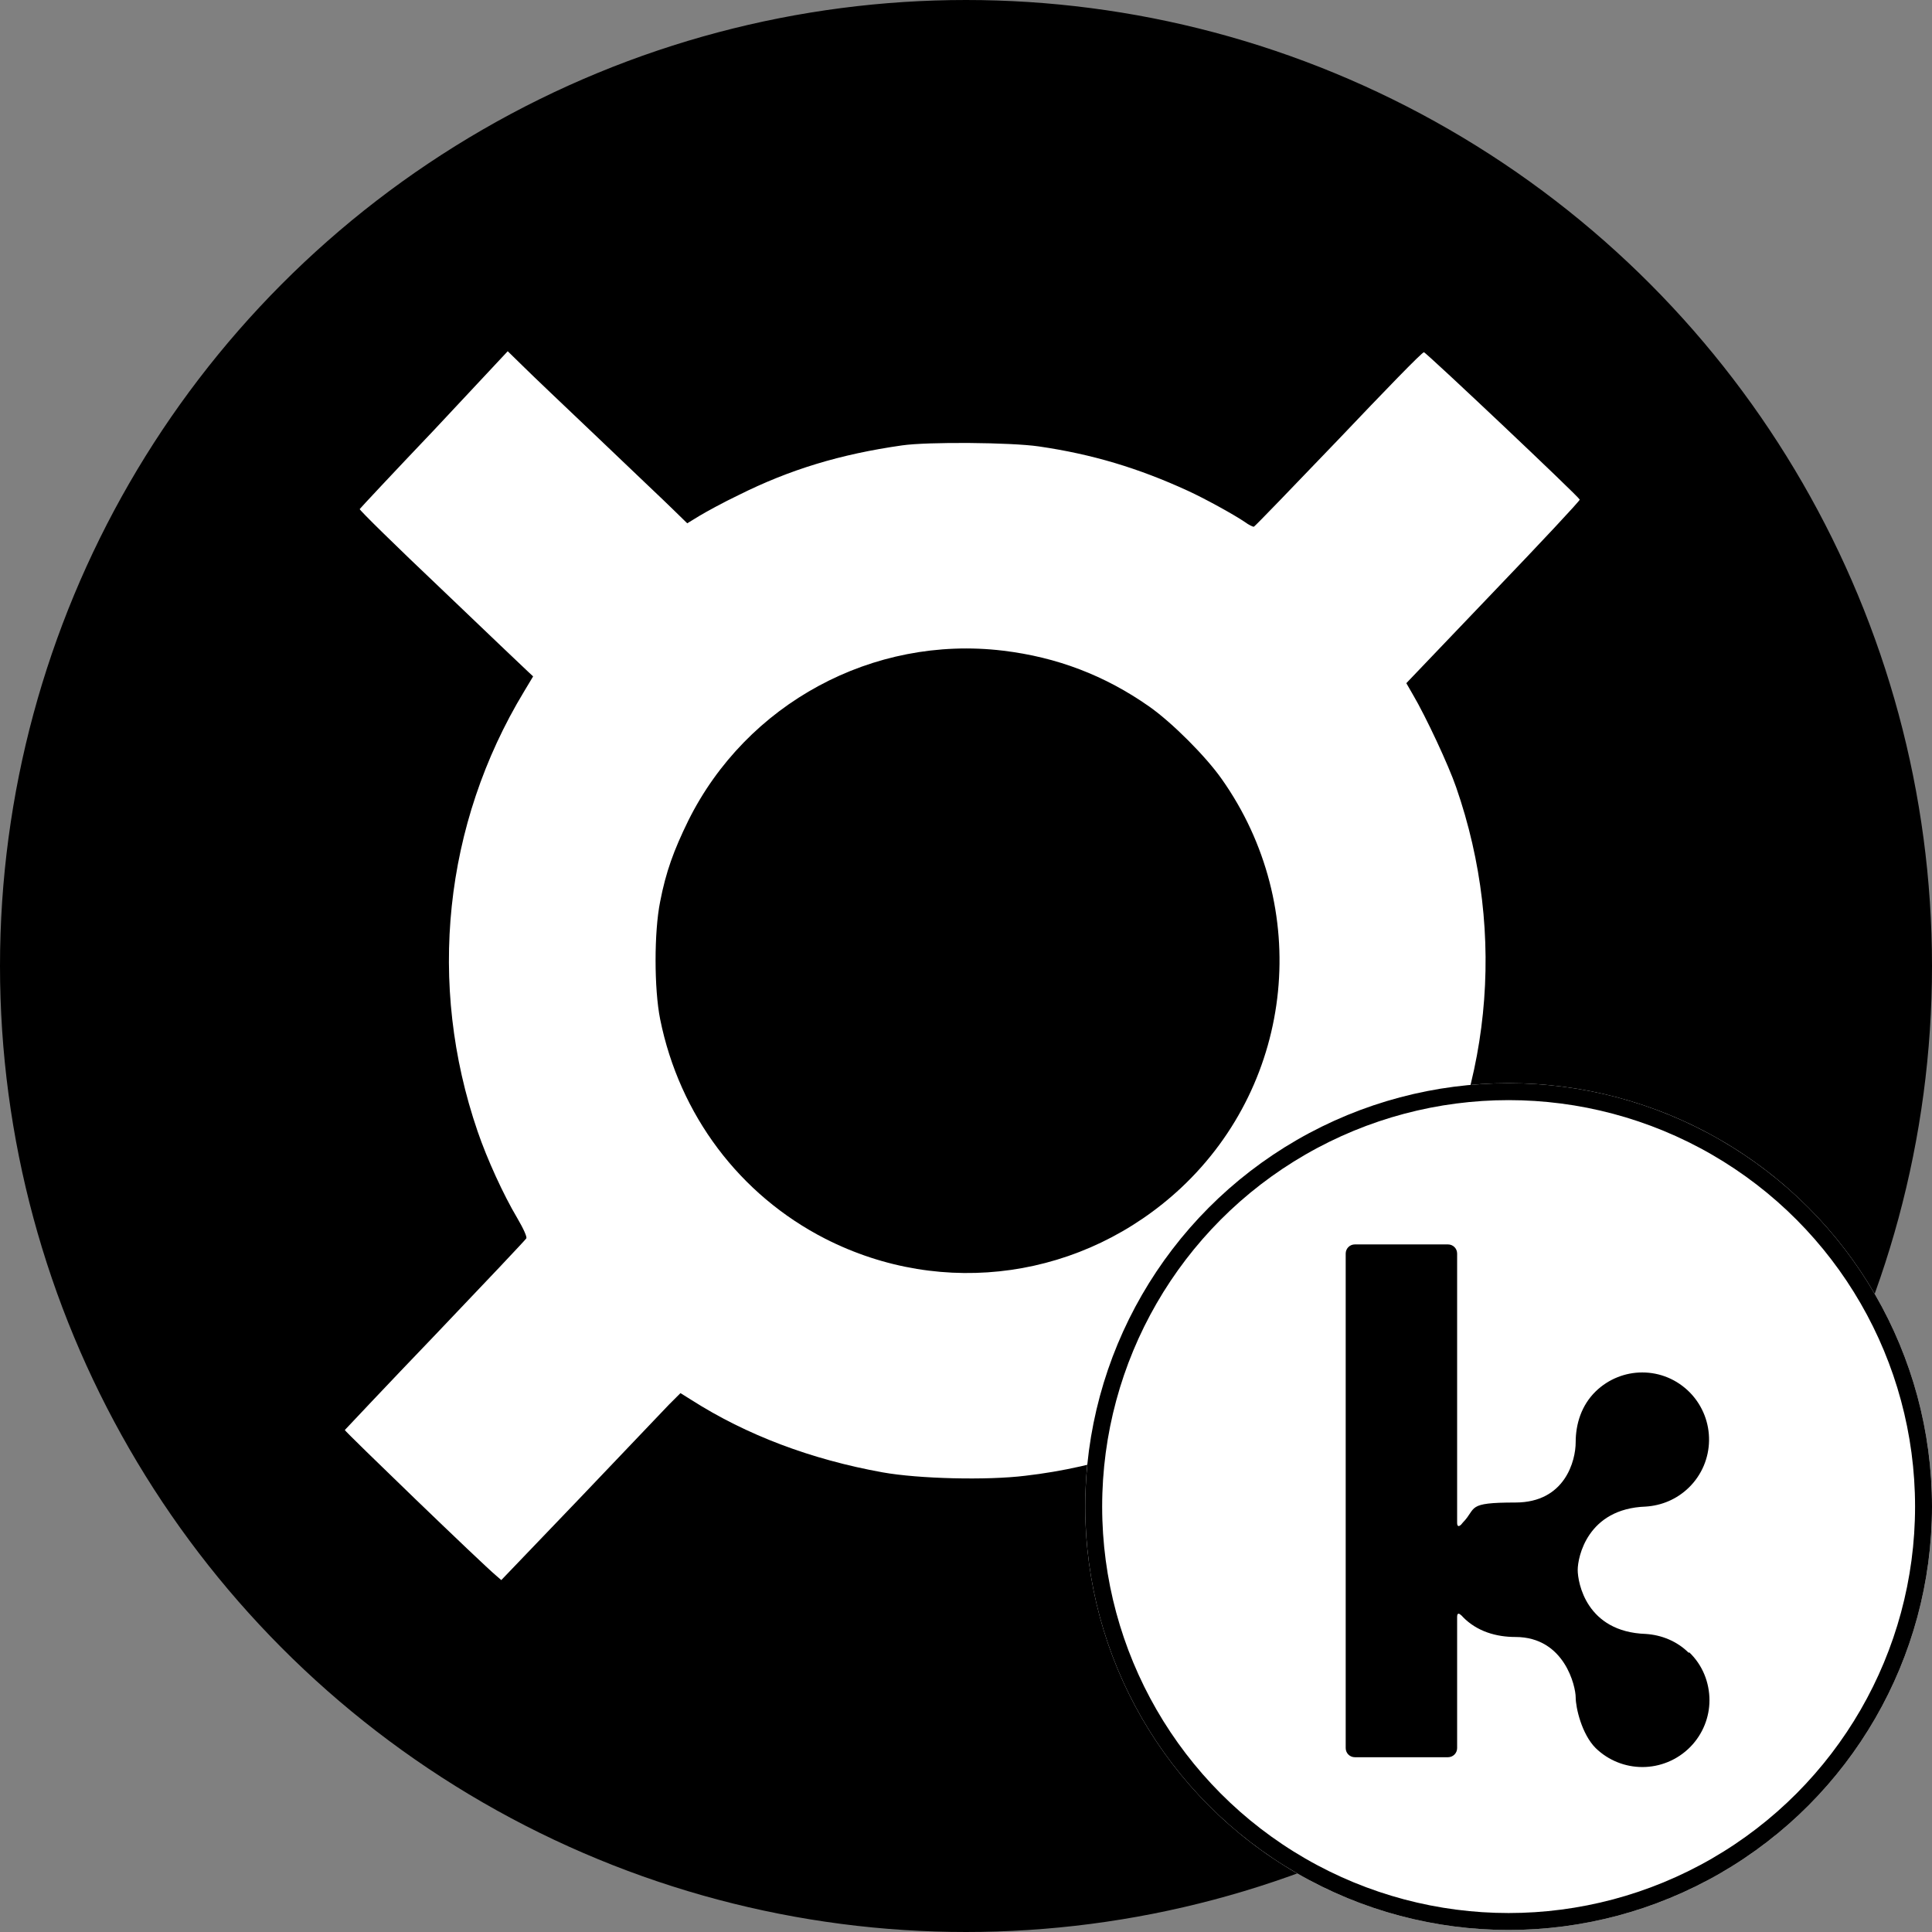<?xml version="1.0" encoding="UTF-8"?>
<svg xmlns="http://www.w3.org/2000/svg" xmlns:svg="http://www.w3.org/2000/svg" xmlns:sodipodi="http://sodipodi.sourceforge.net/DTD/sodipodi-0.dtd" xmlns:rdf="http://www.w3.org/1999/02/22-rdf-syntax-ns#" xmlns:inkscape="http://www.inkscape.org/namespaces/inkscape" xmlns:dc="http://purl.org/dc/elements/1.1/" xmlns:cc="http://creativecommons.org/ns#" version="1.1" viewBox="0 0 570.4 570.4">
  <rect x="0" y="0" width="570.4" height="570.4" fill="#808080" stroke="none"/>
  <defs>
    <style>
      .cls-1, .cls-2 {
        fill: none;
      }

      .cls-3 {
        stroke-miterlimit: 11.3;
        stroke-width: 1.2px;
      }

      .cls-3, .cls-2 {
        stroke: #000;
      }

      .cls-4 {
        fill: #fff;
      }

      .cls-2 {
        stroke-width: 5px;
      }
    </style>
  </defs>
  <!-- Generator: Adobe Illustrator 28.7.0, SVG Export Plug-In . SVG Version: 1.2.0 Build 136)  -->
  <g>
    <g id="svg8">
      <sodipodi:namedview id="base" bordercolor="#666666" borderopacity="1.0" inkscape:current-layer="layer1" inkscape:cx="184.71274" inkscape:cy="416.19233" inkscape:document-rotation="0" inkscape:document-units="mm" inkscape:pageopacity="0.0" inkscape:pageshadow="2" inkscape:snap-bbox="true" inkscape:window-height="1051" inkscape:window-maximized="1" inkscape:window-width="1842" inkscape:window-x="69" inkscape:window-y="-9" inkscape:zoom="0.39629945" pagecolor="#ffffff" showgrid="false"/>
      <g id="layer1" inkscape:groupmode="layer" inkscape:label="Layer 1">
        <circle id="path854" class="cls-3" cx="285.2" cy="285.2" r="284.6"/>
        <path id="path862" class="cls-4" d="M128.2,126.9c-12,12.6-21.9,23.2-22,23.4-.1.3,10.7,10.9,24,23.5,13.3,12.7,24.9,23.8,25.7,24.5l1.5,1.4-2.7,4.5c-23.7,39.2-28.6,86.4-13.7,129.8,2.8,8.2,7.6,18.7,11.7,25.6,2,3.4,2.9,5.6,2.7,6s-12.3,13.2-26.9,28.5c-14.6,15.2-26.5,27.9-26.7,28.1-.1.3,40.8,39.8,44.7,43l1.5,1.3,23.1-24.1c12.7-13.3,24.6-25.8,26.4-27.7l3.4-3.4,3.2,2c16.3,10.4,35.4,17.6,56.5,21.4,10.6,1.9,30.8,2.4,42.1,1,21.8-2.5,43.4-9.8,61.1-20.5l4.6-2.8,4.9,4.8c10.7,10.4,50.7,48.4,51.1,48.6.4.2,44.3-45.7,44.2-46.3-.1-.3-30.2-29.2-48.6-46.5l-6.1-5.8,2.8-4.6c23.5-39.1,28.4-86.5,13.2-130.2-2.2-6.4-8.9-20.8-12.8-27.4l-1.9-3.3,25.7-26.9c14.1-14.7,25.6-27,25.5-27.3-.4-1-45.4-43.5-46-43.5s-11.7,11.5-25.2,25.7c-13.5,14.1-24.7,25.7-25,25.8-.2.1-1.5-.5-2.7-1.4-3.4-2.3-12-7-16.8-9.2-14.6-6.7-28.2-10.8-44-13.1-8.2-1.2-32.8-1.4-40.4-.3-18.2,2.6-33.1,7.1-48.3,14.7-4.4,2.1-9.5,4.9-11.5,6.1l-3.6,2.2-4.1-4c-2.2-2.2-12.2-11.6-22.1-21.1-9.9-9.4-20-19-22.4-21.4l-4.4-4.3-21.7,23.2ZM296.1,192.1c15.9,1.9,30.1,7.3,43.2,16.5,6.7,4.7,16.7,14.7,21.4,21.4,26.7,37.8,21.6,89.2-12,120.7-28.7,26.8-70.2,32.8-105.1,15-25.2-12.9-43-36.5-48.7-64.8-1.8-9-1.8-25.8,0-34.7,1.7-8.8,4-15.1,8.3-23.9,17.2-34.6,54.5-54.8,92.9-50.2h0Z"/>
      </g>
      <g>
        <circle class="cls-4" cx="445.4" cy="444.8" r="125"/>
        <rect class="cls-1" x="350.9" y="354.8" width="200" height="200"/>
        <circle class="cls-2" cx="445.4" cy="444.8" r="122.5"/>
        <path d="M498.6,488c-3.5-3.5-8.1-5.3-12.7-5.6h0c-17.6-.6-20.1-15.2-20.1-18.9s2.8-18.1,20.1-18.7c4.6-.3,9.1-2.1,12.7-5.6,7.8-7.6,8-20.1.4-28-3.9-4-9-6-14.1-6h-.1c-4.9,0-9.9,1.9-13.7,5.6-4.2,4.1-5.9,9.6-5.9,15s-3.1,17.8-17.8,17.8-11.3,1.6-15.5,5.9c-.2.2-.3.4-.5.6h0c-1,1-1.2.1-1.2-.4v-79.6c0-1.5-1.2-2.7-2.7-2.7h-27.5c-1.5,0-2.7,1.2-2.7,2.7v146c0,1.5,1.2,2.7,2.7,2.7h27.5c1.5,0,2.7-1.2,2.7-2.7v-38.8c0-.6.2-1.4,1.2-.4h0c.2.1.3.3.5.5,4.2,4.3,9.9,5.9,15.5,5.9,14.6,0,17.8,14.7,17.8,17.8s1.8,10.9,5.9,15c3.8,3.7,8.8,5.6,13.8,5.6h0c5.1,0,10.3-2,14.2-6,3.7-3.8,5.6-8.8,5.6-13.7h0c0-5.2-2-10.4-6-14.2"/>
      </g>
    </g>
  </g>
</svg>